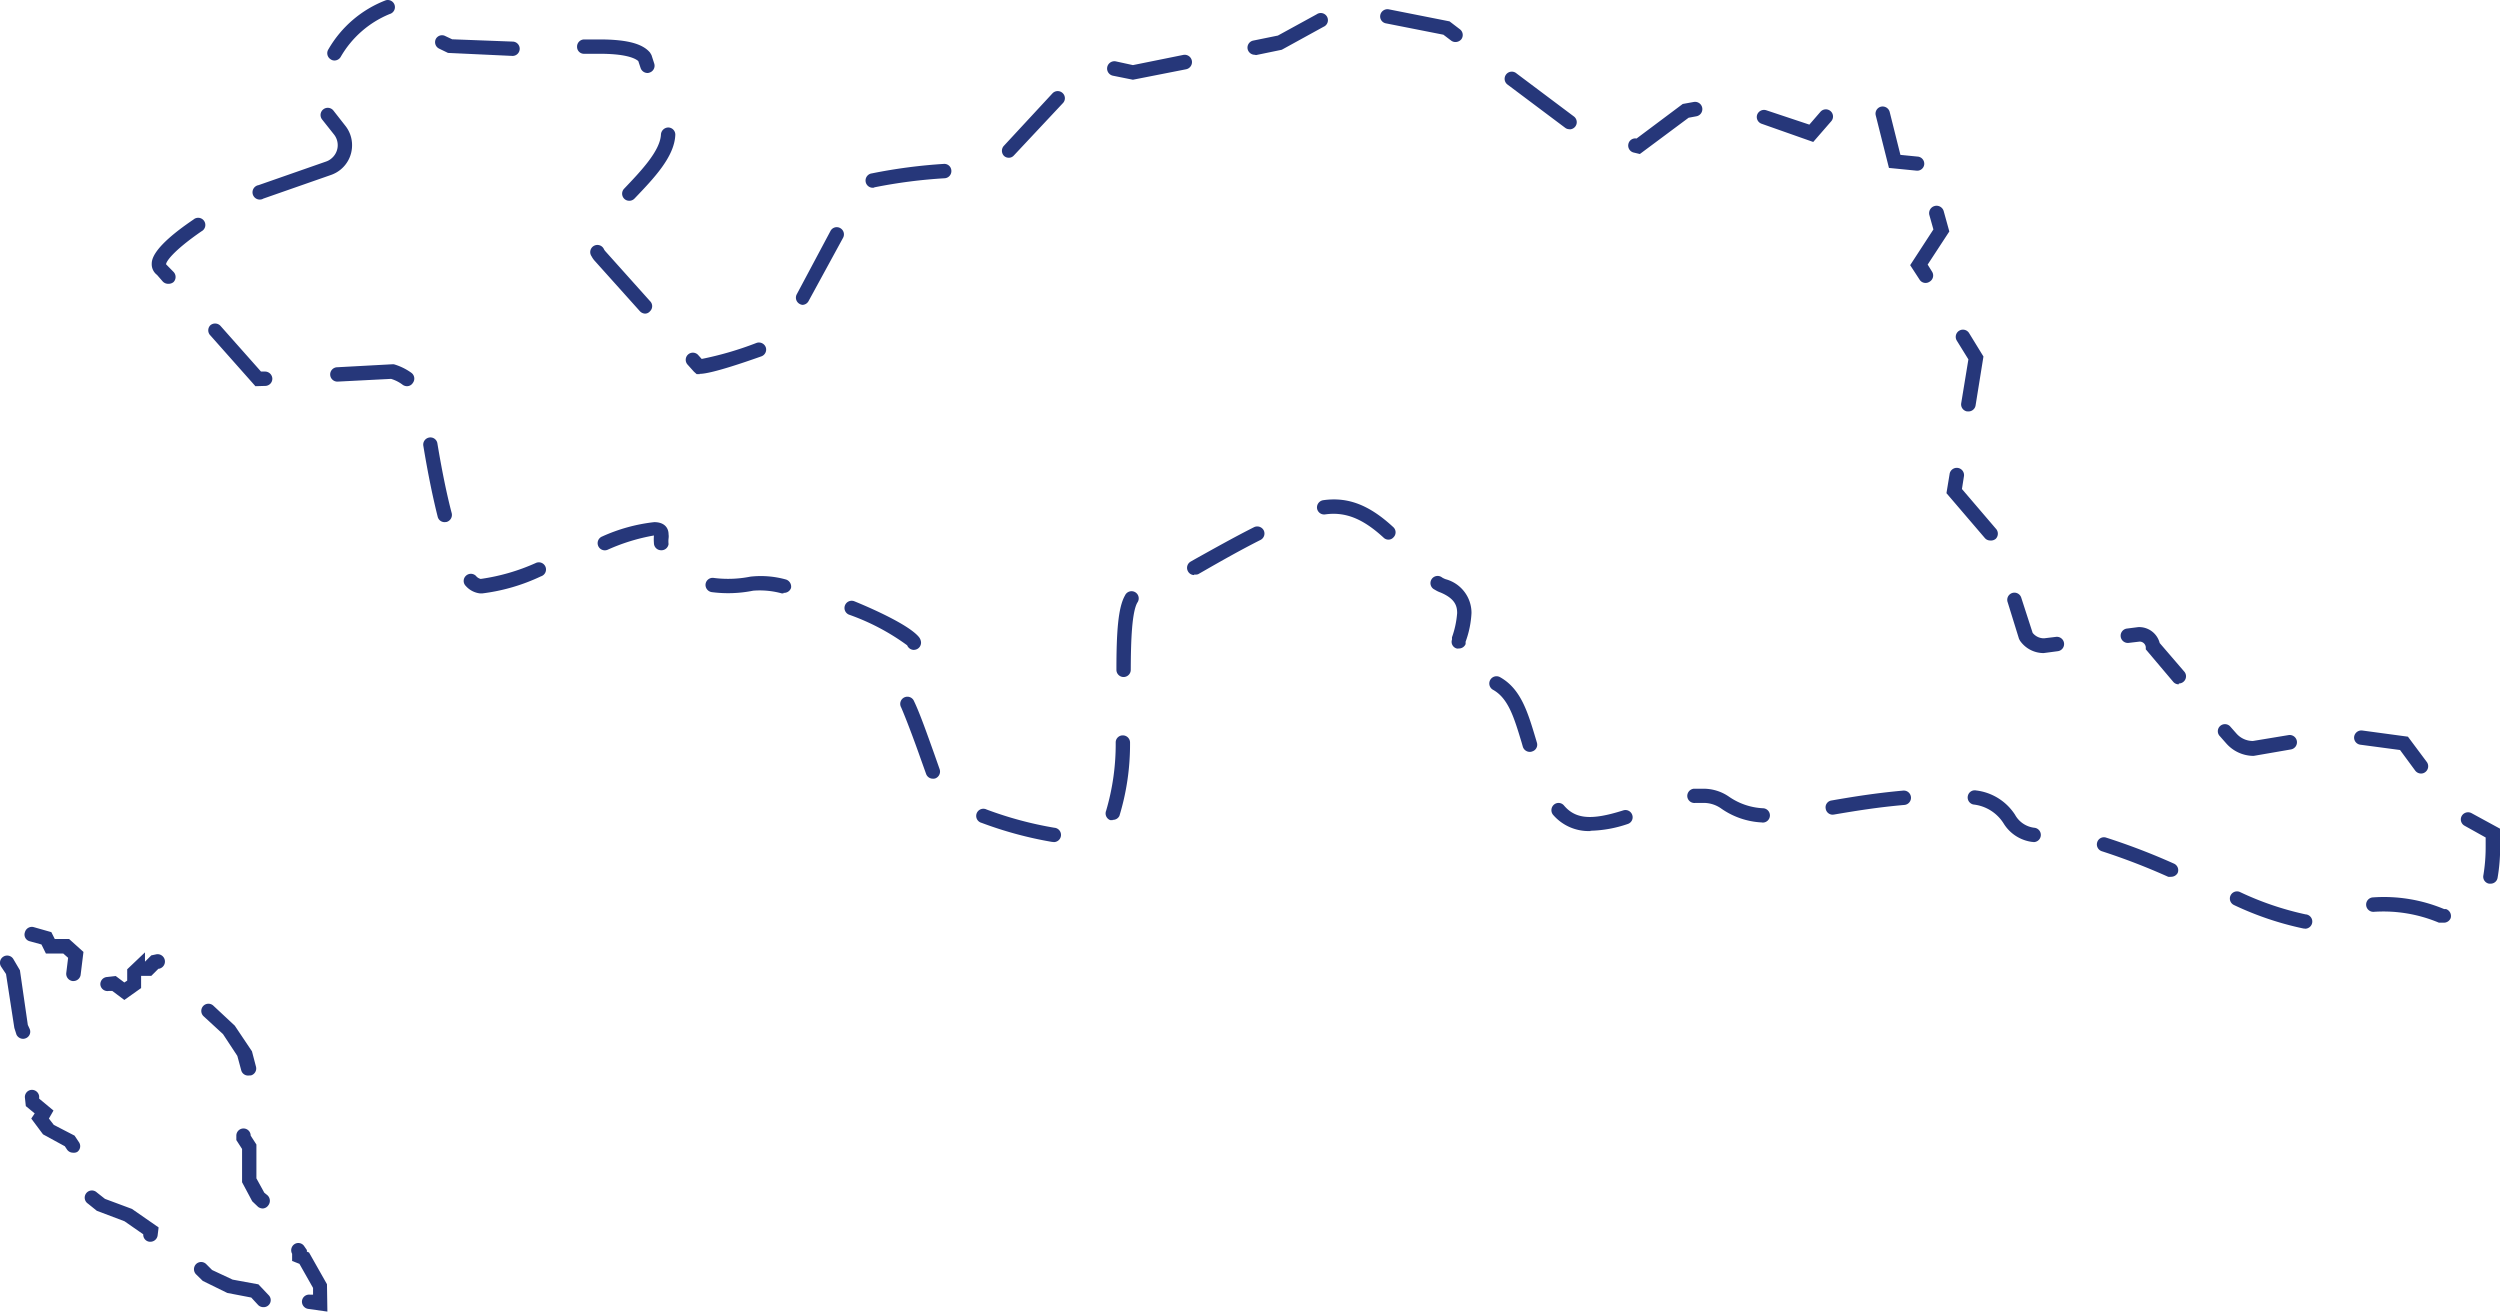 <svg xmlns="http://www.w3.org/2000/svg" viewBox="0 0 174.33 91.46"><defs><style>.cls-1{fill:#26377a;}</style></defs><g id="Layer_2" data-name="Layer 2"><g id="Layer_1-2" data-name="Layer 1"><g id="Path_1010" data-name="Path 1010"><path class="cls-1" d="M160.71,64.75h-.07a21.72,21.72,0,0,1-4.86-1.64.5.5,0,0,1,.39-.92,21.06,21.06,0,0,0,4.6,1.57.5.5,0,0,1-.06,1Zm9.67-.41-.15,0-.16,0a10,10,0,0,0-4.5-.76.5.5,0,1,1-.14-1,10.87,10.87,0,0,1,5,.81l.13,0a.51.51,0,0,1,.33.63A.51.51,0,0,1,170.38,64.34Zm3.28-2.72h-.09a.49.49,0,0,1-.4-.58,12,12,0,0,0,.16-2c0-.26,0-.48,0-.64l-1.47-.82a.5.5,0,0,1-.2-.68.51.51,0,0,1,.68-.2l2,1.09,0,.26s0,.4,0,1a12.34,12.34,0,0,1-.18,2.17A.49.49,0,0,1,173.66,61.62Zm-22.27-.48a.79.79,0,0,1-.2,0,45.66,45.66,0,0,0-4.62-1.78.5.5,0,0,1-.33-.62.49.49,0,0,1,.63-.33,45.77,45.77,0,0,1,4.72,1.81.5.5,0,0,1,.26.66A.52.52,0,0,1,151.39,61.14Zm-9.6-2.43h-.08a2.75,2.75,0,0,1-2-1.3,2.85,2.85,0,0,0-2.1-1.31.5.5,0,0,1-.39-.59.49.49,0,0,1,.58-.39,3.76,3.76,0,0,1,2.71,1.69,1.77,1.77,0,0,0,1.34.91.5.5,0,0,1-.08,1Zm-68.34,0h-.08a26.82,26.82,0,0,1-4.92-1.33.5.5,0,1,1,.35-.93,25.61,25.61,0,0,0,4.72,1.27.5.5,0,0,1-.07,1Zm37.46-.76a3.27,3.27,0,0,1-2.61-1.13.51.51,0,0,1,.06-.71.49.49,0,0,1,.7.06c.8.94,1.9,1.05,4.13.34a.5.5,0,0,1,.63.32.49.49,0,0,1-.32.63A8.55,8.55,0,0,1,110.91,57.93Zm11.93-.6h0a5.38,5.38,0,0,1-2.86-1,2.12,2.12,0,0,0-1.27-.36c-.17,0-.32,0-.49,0a.5.5,0,0,1-.56-.43.51.51,0,0,1,.44-.56c.21,0,.42,0,.61,0a3.12,3.12,0,0,1,1.85.55,4.54,4.54,0,0,0,2.36.81.5.5,0,0,1,0,1Zm-45.25-.16-.17,0a.5.5,0,0,1-.29-.65,16.42,16.42,0,0,0,.67-4.78.49.49,0,0,1,.52-.48.5.5,0,0,1,.48.51,17.13,17.13,0,0,1-.74,5.1A.5.5,0,0,1,77.59,57.17Zm50.21-.38a.49.49,0,0,1-.49-.42.48.48,0,0,1,.4-.57c1.49-.26,3.1-.52,5-.69a.5.5,0,1,1,.09,1c-1.85.16-3.44.42-4.91.67ZM65.05,54.3a.5.5,0,0,1-.47-.33l-.39-1.09c-.45-1.28-1-2.74-1.35-3.55a.5.5,0,1,1,.9-.43c.41.85.93,2.34,1.4,3.65l.38,1.08a.51.51,0,0,1-.3.65A.47.47,0,0,1,65.05,54.3Zm103.77-.36a.51.51,0,0,1-.4-.2l-1.06-1.44-2.77-.37a.5.5,0,0,1-.43-.56.51.51,0,0,1,.57-.43l3.18.43,1.32,1.77a.51.51,0,0,1-.11.7A.47.47,0,0,1,168.82,53.94Zm-11.67-1.23a2.55,2.55,0,0,1-1.9-.86l-.45-.51a.49.49,0,0,1,0-.7.5.5,0,0,1,.7,0l.45.51a1.53,1.53,0,0,0,1.15.52l2.48-.41a.5.5,0,1,1,.17,1Zm-50.48-.28a.51.51,0,0,1-.48-.36l-.08-.28c-.52-1.72-.92-3.09-2-3.69a.5.5,0,0,1,.49-.88c1.45.81,1.93,2.42,2.49,4.29l.08.27a.49.49,0,0,1-.33.62A.4.4,0,0,1,106.67,52.43Zm45.25-4.71a.49.49,0,0,1-.38-.18l-1.91-2.26,0-.15a.43.43,0,0,0-.43-.39l-.76.09a.5.5,0,1,1-.12-1l.78-.1a1.48,1.48,0,0,1,1.5,1.11l1.72,2a.5.5,0,0,1-.38.82Zm-73.57-.51h0a.5.5,0,0,1-.5-.5c0-2.66.12-4.36.6-5.19a.5.5,0,1,1,.86.5c-.44.76-.45,3.32-.46,4.7A.5.5,0,0,1,78.35,47.21Zm64.16-1.67a2,2,0,0,1-1.65-.86l-.07-.13L140,42a.5.5,0,1,1,.95-.31l.79,2.44a1,1,0,0,0,.8.38l.83-.1a.5.5,0,0,1,.12,1Zm-78.79-.22a.51.51,0,0,1-.46-.32,15.69,15.69,0,0,0-4.06-2.14.5.5,0,0,1,.38-.93c.86.35,3.7,1.56,4.48,2.47a.67.67,0,0,1,.16.34.5.5,0,0,1-.42.57Zm-.41-.27Zm-.08-.15Zm38.49.32a.32.32,0,0,1-.14,0,.48.48,0,0,1-.33-.62l0-.16a6.49,6.49,0,0,0,.36-1.69c0-.49-.14-1-1.15-1.43a1.93,1.93,0,0,1-.41-.2.5.5,0,1,1,.51-.85,1.42,1.42,0,0,0,.25.12,2.43,2.43,0,0,1,1.8,2.36,6.79,6.79,0,0,1-.41,2l0,.16A.5.5,0,0,1,101.72,45.22ZM33.63,41.38h-.15a1.56,1.56,0,0,1-1-.52.49.49,0,0,1,0-.7.5.5,0,0,1,.71,0,.6.6,0,0,0,.33.21h0a14.18,14.18,0,0,0,3.84-1.11.5.5,0,1,1,.36.93A13.36,13.36,0,0,1,33.63,41.38Zm21,0h-.11a5.79,5.79,0,0,0-2-.19,8.83,8.83,0,0,1-2.89.1.51.51,0,0,1-.43-.56.5.5,0,0,1,.57-.43,7.93,7.93,0,0,0,2.56-.09,6.53,6.53,0,0,1,2.44.19.52.52,0,0,1,.39.6A.51.51,0,0,1,54.64,41.34Zm28.64-1.28a.49.49,0,0,1-.43-.26.5.5,0,0,1,.19-.68l.35-.2c1.26-.7,2.68-1.5,4.07-2.2a.51.51,0,0,1,.67.22.5.5,0,0,1-.22.67c-1.37.69-2.78,1.49-4,2.19l-.35.2A.54.54,0,0,1,83.28,40.06ZM46.09,38.37h0a.5.5,0,0,1-.49-.5,3.17,3.17,0,0,1,0-.53,13.55,13.55,0,0,0-3.24,1,.5.5,0,0,1-.37-.93,12,12,0,0,1,3.63-1c.75,0,1,.44,1,.84a1.08,1.08,0,0,1,0,.3,1.74,1.74,0,0,0,0,.39A.5.5,0,0,1,46.09,38.37Zm92.69-.68a.49.49,0,0,1-.38-.18l-2.67-3.12.22-1.34a.5.5,0,0,1,1,.16l-.14.89,2.36,2.76a.51.51,0,0,1,0,.71A.52.52,0,0,1,138.78,37.69Zm-41.95-.06a.48.48,0,0,1-.34-.13c-1.42-1.31-2.65-1.83-4.08-1.63a.5.5,0,0,1-.57-.42.51.51,0,0,1,.43-.57c1.76-.25,3.25.36,4.9,1.89a.49.49,0,0,1,0,.7A.46.46,0,0,1,96.83,37.63ZM31,36.41a.49.49,0,0,1-.48-.38c-.35-1.39-.69-3.06-1-4.94a.5.5,0,0,1,.41-.58.49.49,0,0,1,.57.41c.31,1.86.64,3.5,1,4.87a.51.51,0,0,1-.37.61Zm106.25-7.72h-.08a.5.5,0,0,1-.41-.58l.5-3.05-.81-1.31a.5.5,0,0,1,.86-.52l1,1.63-.55,3.42A.5.5,0,0,1,137.25,28.69ZM28.39,26.93a.53.53,0,0,1-.3-.09,2.55,2.55,0,0,0-.82-.42l-3.72.19a.5.5,0,1,1-.05-1l3.88-.21.08,0a4,4,0,0,1,1.23.6.5.5,0,0,1,.1.7A.48.48,0,0,1,28.39,26.93Zm-10.58,0-3.14-3.54a.5.5,0,0,1,0-.71.51.51,0,0,1,.71.05l2.82,3.18.26,0a.51.51,0,0,1,.53.48.5.5,0,0,1-.48.52Zm31-.84h-.23l-.19-.17-.43-.48a.5.5,0,0,1,0-.7.5.5,0,0,1,.71,0l.26.29a23.22,23.22,0,0,0,3.83-1.12.51.51,0,0,1,.64.31.5.5,0,0,1-.31.63C49.71,26.05,49,26.07,48.77,26.07ZM45,21.87a.52.52,0,0,1-.38-.17l-3.13-3.49a1.51,1.51,0,0,1-.24-.34.5.5,0,1,1,.87-.48.83.83,0,0,0,.12.16L45.33,21a.49.49,0,0,1,0,.7A.46.46,0,0,1,45,21.87Zm11-.61a.46.46,0,0,1-.23-.06.5.5,0,0,1-.21-.68l2.35-4.41a.49.49,0,0,1,.67-.21.5.5,0,0,1,.21.68L56.38,21A.5.5,0,0,1,55.94,21.26ZM11.73,19.79a.51.51,0,0,1-.38-.16l-.4-.46a.93.93,0,0,1-.37-.74c0-.29,0-1.15,2.91-3.12a.5.5,0,1,1,.56.82c-2,1.38-2.47,2.12-2.47,2.3l.52.53a.51.51,0,0,1,0,.71A.54.54,0,0,1,11.73,19.79Zm122.54-.06a.49.49,0,0,1-.42-.24l-.65-1L134.82,16l-.28-1a.5.5,0,0,1,1-.27l.39,1.41-1.51,2.31.31.5a.5.5,0,0,1-.17.69A.5.5,0,0,1,134.27,19.73ZM43.87,14a.49.49,0,0,1-.34-.14.5.5,0,0,1,0-.71c1.17-1.23,2.51-2.63,2.56-3.78a.52.52,0,0,1,.53-.48.5.5,0,0,1,.47.53c-.07,1.52-1.48,3-2.84,4.42A.5.5,0,0,1,43.87,14ZM18.2,13.91a.5.5,0,0,1-.17-1l4.72-1.65a1.1,1.1,0,0,0,.35-.2,1.2,1.2,0,0,0,.2-1.67l-.84-1.06a.5.5,0,0,1,.79-.62l.83,1.06a2.16,2.16,0,0,1,.47,1.36,2.18,2.18,0,0,1-.83,1.72,2.22,2.22,0,0,1-.64.35l-4.72,1.65A.45.45,0,0,1,18.2,13.91Zm42.72-.82a.5.5,0,0,1-.12-1,36.9,36.9,0,0,1,5-.66.49.49,0,0,1,.54.46.5.5,0,0,1-.46.54,35.71,35.71,0,0,0-4.89.63Zm72.72-1.19h0l-1.92-.19-.92-3.66a.5.5,0,0,1,.36-.61.51.51,0,0,1,.61.36l.75,3,1.21.12a.5.5,0,0,1,.45.55A.49.49,0,0,1,133.64,11.9ZM70.35,11a.48.48,0,0,1-.34-.13.51.51,0,0,1,0-.71L73.4,6.5a.5.5,0,0,1,.71,0,.49.49,0,0,1,0,.7l-3.42,3.65A.46.46,0,0,1,70.35,11Zm44-.26-.42-.1a.5.5,0,0,1-.38-.6.49.49,0,0,1,.57-.38l3.22-2.41.77-.14a.5.5,0,0,1,.18,1l-.54.1Zm12.09-.84-3.6-1.27a.5.5,0,0,1-.31-.63.51.51,0,0,1,.64-.31l3,1,.77-.89a.5.5,0,0,1,.76.65Zm-17-.89a.47.47,0,0,1-.3-.1l-4-3a.5.5,0,1,1,.61-.79l4,3a.5.5,0,0,1-.3.9ZM79,5.56l-1.39-.28a.5.5,0,1,1,.2-1L79,4.54l3.51-.71a.5.5,0,0,1,.2,1ZM45.15,5.09a.51.51,0,0,1-.48-.35l-.16-.48c-.27-.24-1-.51-2.7-.51-.34,0-.7,0-1.05,0a.48.48,0,0,1-.52-.48.5.5,0,0,1,.48-.52c.36,0,.73,0,1.09,0,1.89,0,3,.29,3.52.92l.1.17.19.59a.5.5,0,0,1-.32.63A.4.4,0,0,1,45.15,5.09ZM23.32,4.22a.46.46,0,0,1-.27-.09.5.5,0,0,1-.15-.69,7.88,7.88,0,0,1,4-3.42.5.5,0,0,1,.62.34.5.5,0,0,1-.35.62,7,7,0,0,0-3.42,3A.51.51,0,0,1,23.32,4.22ZM35.75,3.9h0l-4.51-.21-.62-.3a.5.5,0,0,1-.23-.67A.49.49,0,0,1,31,2.49l.53.25,4.21.16a.5.5,0,0,1,0,1Zm51.74-.08a.51.51,0,0,1-.49-.4.5.5,0,0,1,.39-.59l1.72-.35L91.81,1a.5.5,0,1,1,.48.87l-2.91,1.6-1.79.37Zm14-.89a.49.49,0,0,1-.3-.1l-.54-.41-4-.79a.49.49,0,0,1-.4-.58.51.51,0,0,1,.59-.4l4.24.84.72.55a.5.5,0,0,1,.1.7A.53.53,0,0,1,101.5,2.93Z"/></g><g id="Path_1020" data-name="Path 1020"><path class="cls-1" d="M22.83,91.46l-1.35-.19a.51.51,0,0,1-.42-.57.5.5,0,0,1,.56-.42l.21,0v-.47l-.95-1.68-.51-.2,0-.5a.51.51,0,0,1,.16-.67.49.49,0,0,1,.69.15l.18.26v.11l.15.06,1.25,2.21Zm-4.46-.31A.51.51,0,0,1,18,91l-.48-.52-1.67-.32-1.71-.84-.47-.46a.51.51,0,0,1,0-.71.5.5,0,0,1,.71,0l.41.41,1.43.67,1.8.33.71.75a.49.49,0,0,1-.37.84Zm-7.88-4.56h-.06a.49.49,0,0,1-.44-.52l-1.31-.91-1.93-.73-.62-.5a.5.5,0,1,1,.62-.78l.57.45,1.88.7,1.86,1.29-.07.57A.51.51,0,0,1,10.49,86.59Zm7.83-2.32a.56.56,0,0,1-.32-.11l-.41-.39-.71-1.33V80.12l-.4-.62v-.31a.5.5,0,0,1,1,0v0l.4.62v2.36l.55,1,.21.17a.52.52,0,0,1,.07.71A.5.5,0,0,1,18.32,84.27ZM5.09,80.38a.51.51,0,0,1-.41-.21l-.16-.24L3,79.1,2.18,78l.24-.36-.62-.51-.06-.56A.5.5,0,0,1,2.17,76a.51.51,0,0,1,.56.44l0,.17,1,.83L3.41,78l.34.44,1.45.75.3.45a.49.49,0,0,1-.12.69A.52.52,0,0,1,5.09,80.38ZM17.3,75a.49.49,0,0,1-.48-.37l-.27-1-1-1.52-1.37-1.26a.51.51,0,0,1,0-.71.5.5,0,0,1,.71,0l1.48,1.38,1.2,1.79.28,1.07a.5.5,0,0,1-.35.61ZM1.61,72.44a.52.52,0,0,1-.46-.29L1,71.68.42,67.92l-.34-.51a.5.5,0,0,1,.84-.55l.47.8.55,3.81.12.26a.49.49,0,0,1-.24.66A.54.54,0,0,1,1.61,72.44Zm7.06-2.71-.84-.63-.24,0A.5.5,0,0,1,7,68.68a.5.5,0,0,1,.45-.55l.62-.07.6.45.2-.13v-.79l1.24-1.18v.65h0l.44-.44.33-.07a.5.5,0,1,1,.22,1h-.05l-.5.5-.71,0v.85ZM5.12,68.41H5.06a.51.51,0,0,1-.44-.56l.13-1.06-.34-.3H3.2l-.31-.63-.8-.22A.48.48,0,0,1,1.74,65a.5.5,0,0,1,.61-.35L3.58,65l.24.48h1l1,.9L5.62,68A.51.51,0,0,1,5.12,68.41Z"/></g></g></g></svg>